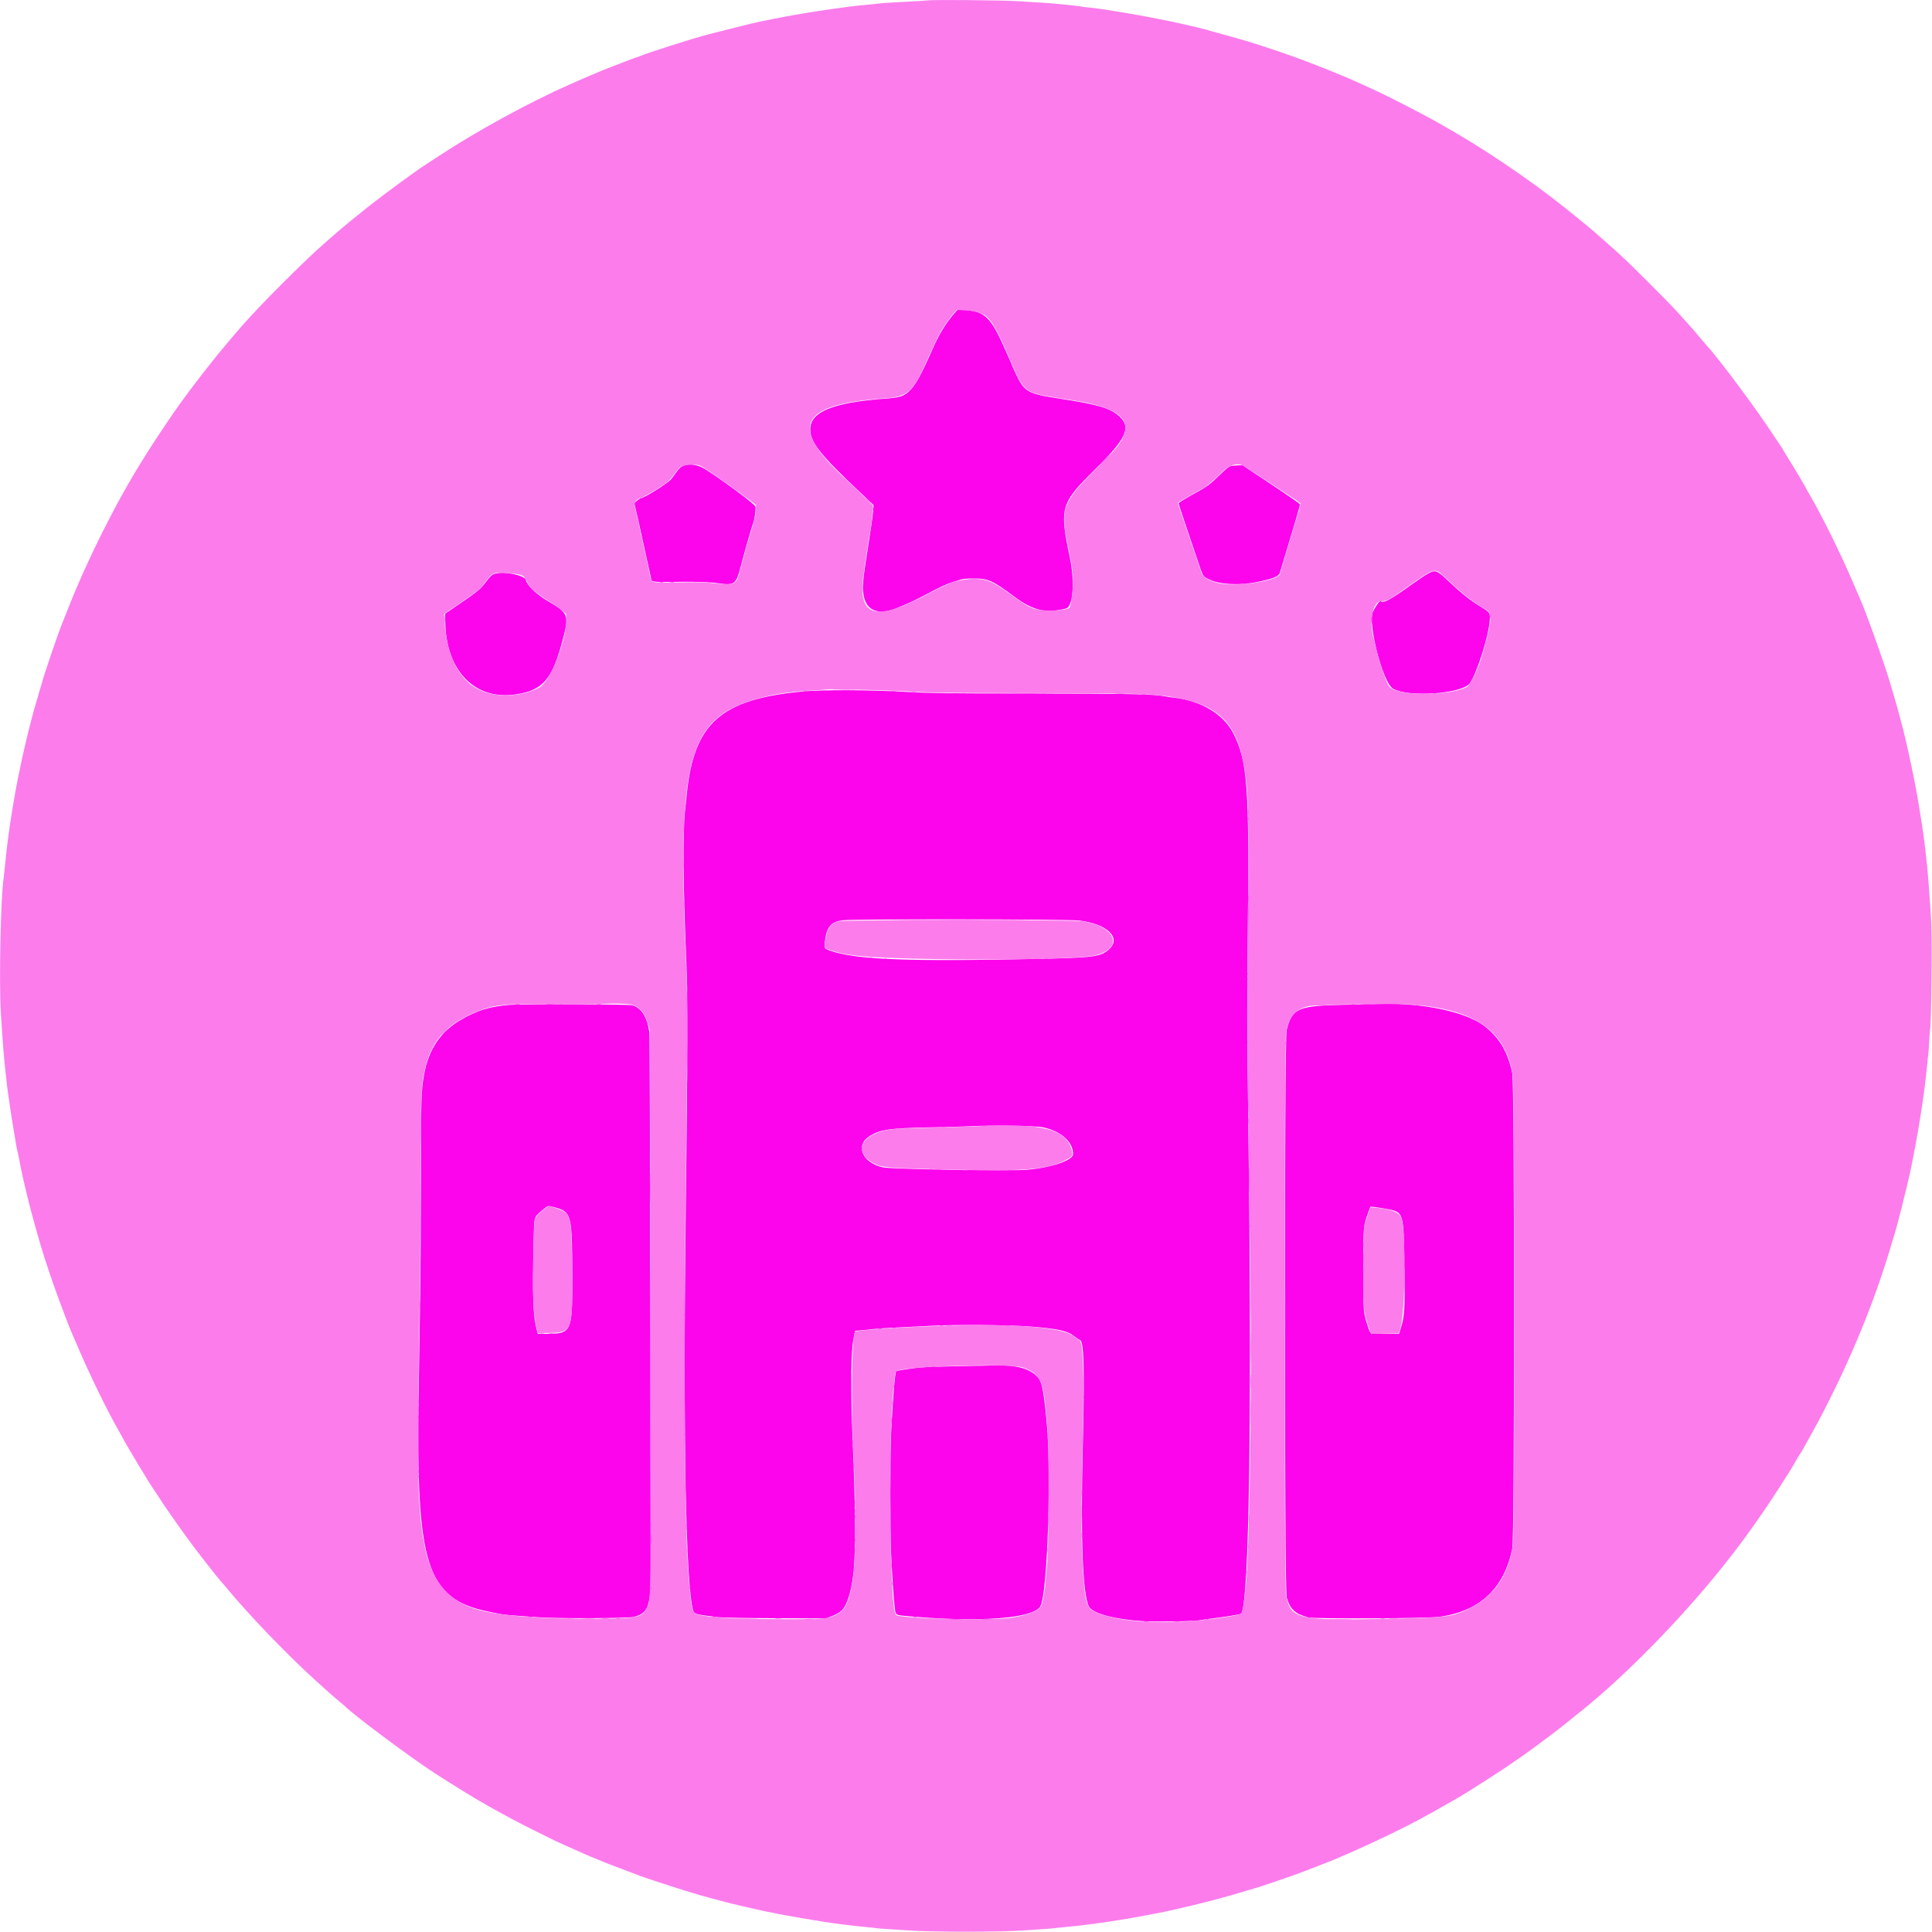 <svg id="svg" version="1.1" xmlns="http://www.w3.org/2000/svg" xmlns:xlink="http://www.w3.org/1999/xlink" width="400" height="400" viewBox="0, 0, 400,400"><g id="svgg"><path id="path0" d="M197.233 65.292 C 195.706 67.091,194.327 69.415,193.005 72.417 C 190.606 77.865,189.482 79.869,188.161 81.057 C 186.999 82.102,186.229 82.319,182.750 82.586 C 172.398 83.381,167.783 85.304,167.761 88.833 C 167.745 91.552,169.806 94.160,178.227 102.077 L 180.871 104.563 180.754 105.906 C 180.642 107.201,180.351 109.251,179.652 113.667 C 178.833 118.842,178.668 120.185,178.669 121.667 C 178.673 126.301,181.509 127.797,186.250 125.667 C 186.433 125.584,187.146 125.284,187.833 124.998 C 188.521 124.713,190.021 123.984,191.167 123.379 C 195.584 121.046,196.086 120.829,199.083 119.946 C 199.450 119.838,200.575 119.752,201.583 119.755 C 204.572 119.764,205.518 120.185,209.888 123.449 C 213.870 126.424,216.571 127.058,220.696 125.986 C 222.179 125.601,222.564 120.414,221.487 115.322 C 219.325 105.092,219.585 104.201,226.809 97.091 C 233.184 90.817,234.242 88.519,231.805 86.239 C 230.006 84.556,227.339 83.752,219.667 82.579 C 212.685 81.511,212.087 81.172,210.258 77.257 C 209.841 76.366,209.500 75.601,209.500 75.559 C 209.500 75.516,209.357 75.167,209.182 74.783 C 209.006 74.398,208.566 73.408,208.202 72.583 C 204.929 65.159,203.755 64.167,198.243 64.167 C 198.212 64.167,197.758 64.673,197.233 65.292 M141.824 96.314 C 140.986 96.589,140.690 96.842,139.898 97.955 C 139.457 98.576,138.980 99.200,138.839 99.343 C 137.898 100.296,133.105 103.250,132.702 103.127 C 132.624 103.103,132.282 103.327,131.942 103.624 L 131.324 104.165 131.669 105.624 C 131.859 106.427,132.123 107.590,132.257 108.208 C 132.842 110.917,133.038 111.811,133.249 112.750 C 133.373 113.300,133.638 114.500,133.838 115.417 C 134.037 116.333,134.343 117.694,134.517 118.439 C 134.691 119.185,134.833 119.910,134.833 120.050 C 134.833 120.442,135.941 120.560,138.917 120.485 C 142.656 120.390,146.707 120.473,148.083 120.673 C 152.256 121.280,152.343 121.216,153.527 116.667 C 154.172 114.187,155.748 108.728,156.004 108.083 C 156.260 107.441,156.506 105.365,156.385 104.866 C 156.258 104.339,149.511 99.332,145.815 97.022 C 144.648 96.292,142.857 95.974,141.824 96.314 M254.695 96.545 C 254.352 96.655,253.489 97.372,252.445 98.415 C 250.788 100.068,249.857 100.776,248.000 101.790 C 245.793 102.996,244.000 104.081,244.000 104.210 C 244.000 104.288,244.678 106.353,245.507 108.800 C 246.335 111.248,247.431 114.487,247.941 116.000 C 249.070 119.348,249.006 119.225,249.906 119.753 C 251.988 120.973,256.212 121.287,260.167 120.516 C 263.447 119.877,264.749 119.359,264.984 118.600 C 265.257 117.715,266.282 114.310,266.668 113.000 C 267.160 111.333,267.338 110.738,268.334 107.438 C 268.801 105.891,269.161 104.525,269.133 104.401 C 269.106 104.278,266.422 102.412,263.170 100.255 L 257.257 96.333 256.254 96.350 C 255.702 96.360,255.000 96.447,254.695 96.545 M295.550 118.817 C 295.073 119.080,293.649 120.035,292.386 120.939 C 287.893 124.155,286.453 124.945,285.908 124.493 C 285.680 124.304,285.022 125.159,284.274 126.617 C 283.093 128.917,286.302 141.362,288.387 142.570 C 291.637 144.454,302.871 143.642,304.348 141.417 C 305.866 139.130,308.227 131.642,308.446 128.421 C 308.551 126.867,308.484 126.770,306.500 125.584 C 304.612 124.456,302.444 122.737,300.091 120.501 C 297.455 117.997,297.206 117.904,295.550 118.817 M102.413 118.808 C 101.853 118.989,101.429 119.372,100.718 120.341 C 99.481 122.026,99.030 122.390,93.542 126.116 L 92.167 127.050 92.181 128.567 C 92.277 138.894,98.332 145.112,106.960 143.742 C 112.459 142.869,114.370 140.594,116.542 132.333 C 117.839 127.402,117.645 126.896,113.549 124.523 C 111.177 123.149,109.095 121.183,108.882 120.116 C 108.676 119.090,104.292 118.204,102.413 118.808 M166.167 143.167 C 149.163 144.789,143.657 149.703,142.169 164.583 C 142.069 165.592,141.910 167.129,141.817 168.000 C 141.343 172.419,141.448 184.084,142.094 199.083 C 142.395 206.061,142.363 219.602,141.972 251.083 C 141.399 297.324,141.985 328.529,143.520 333.449 C 143.717 334.080,144.109 334.235,146.167 334.496 C 146.946 334.595,148.108 334.746,148.750 334.831 C 149.392 334.916,154.642 335.008,160.417 335.034 L 170.917 335.083 172.000 334.685 C 174.034 333.937,174.705 333.315,175.403 331.534 C 177.155 327.065,177.423 319.853,176.587 299.667 C 176.042 286.489,176.123 279.549,176.858 276.362 L 177.052 275.524 178.318 275.423 C 179.014 275.368,180.146 275.252,180.833 275.165 C 181.521 275.079,183.846 274.929,186.000 274.833 C 188.154 274.737,191.165 274.585,192.692 274.496 C 197.694 274.203,208.891 274.292,213.500 274.662 C 219.170 275.116,221.090 275.551,222.467 276.694 C 222.898 277.052,223.403 277.383,223.590 277.431 C 224.416 277.643,224.575 283.474,224.186 299.275 C 223.713 318.486,224.142 330.030,225.425 332.587 C 226.175 334.080,230.905 335.328,237.119 335.671 C 240.010 335.830,247.856 335.648,248.693 335.402 C 248.844 335.357,249.894 335.211,251.026 335.078 C 253.233 334.817,256.820 334.235,256.936 334.120 C 258.639 332.417,259.238 292.297,258.448 232.917 C 258.185 213.132,258.172 208.035,258.343 192.833 C 258.678 163.065,258.282 157.601,255.369 151.863 C 253.332 147.849,248.619 145.033,242.917 144.422 C 242.367 144.363,241.579 144.245,241.167 144.160 C 239.018 143.717,233.620 143.605,213.750 143.588 C 196.258 143.573,192.492 143.527,188.083 143.273 C 180.294 142.824,170.263 142.776,166.167 143.167 M223.493 190.589 C 229.151 191.290,232.142 194.083,229.736 196.419 C 228.036 198.070,226.690 198.267,215.417 198.516 C 187.878 199.124,177.046 198.697,171.776 196.795 C 170.592 196.368,170.583 196.347,170.829 194.612 C 171.226 191.818,172.115 190.830,174.500 190.532 C 176.840 190.240,221.091 190.292,223.493 190.589 M106.000 208.026 C 103.258 208.170,100.497 208.737,98.667 209.532 C 97.076 210.222,96.711 210.403,95.500 211.098 C 91.204 213.565,88.703 217.286,87.781 222.583 C 87.205 225.891,87.167 227.138,87.153 243.019 C 87.146 251.763,87.076 262.967,86.998 267.917 C 86.920 272.867,86.773 282.167,86.671 288.583 C 86.110 324.110,88.284 330.949,101.000 333.640 C 103.909 334.256,104.404 334.329,106.833 334.501 C 108.162 334.595,110.263 334.747,111.500 334.838 C 115.393 335.125,130.063 335.069,131.234 334.762 C 134.245 333.975,134.754 332.532,134.705 324.917 C 134.688 322.350,134.652 296.475,134.625 267.417 C 134.597 238.358,134.513 214.171,134.438 213.667 C 133.967 210.505,132.799 208.668,130.921 208.136 C 130.172 207.924,109.674 207.833,106.000 208.026 M278.500 208.023 C 268.696 208.233,267.557 208.724,266.385 213.250 C 265.905 215.105,265.916 329.214,266.396 330.750 C 266.860 332.233,267.243 332.897,268.019 333.561 C 268.688 334.133,269.182 334.361,270.833 334.858 C 271.981 335.203,295.492 335.096,298.083 334.734 C 306.410 333.570,311.434 328.839,313.112 320.583 C 313.589 318.238,313.586 224.577,313.109 222.250 C 312.208 217.851,310.492 214.920,307.390 212.480 C 303.597 209.496,294.479 207.566,285.583 207.864 C 285.217 207.876,282.029 207.948,278.500 208.023 M215.833 233.377 C 219.647 234.154,222.167 236.376,222.167 238.961 C 222.167 240.235,217.558 241.787,212.583 242.189 C 208.891 242.487,184.532 242.077,182.792 241.687 C 178.382 240.700,176.955 237.005,180.241 235.080 C 182.342 233.848,184.540 233.549,192.500 233.409 C 196.029 233.347,199.854 233.238,201.000 233.168 C 204.605 232.947,214.397 233.085,215.833 233.377 M114.624 249.903 C 118.393 250.907,118.467 251.195,118.488 264.833 C 118.505 275.755,118.315 276.157,113.131 276.164 L 111.346 276.167 111.179 275.542 C 110.341 272.408,110.190 268.382,110.474 256.804 C 110.599 251.716,110.489 252.092,112.310 250.542 C 113.453 249.567,113.409 249.580,114.624 249.903 M287.000 250.277 C 290.659 250.955,290.618 250.824,290.771 262.417 C 290.886 271.213,290.802 272.563,289.977 275.118 L 289.638 276.167 286.741 276.167 C 283.457 276.167,283.768 276.306,283.192 274.571 C 282.250 271.737,282.249 271.723,282.260 262.750 C 282.270 253.682,282.249 253.923,283.283 251.033 L 283.718 249.816 284.651 249.915 C 285.164 249.970,286.221 250.133,287.000 250.277 M198.333 282.849 C 194.713 282.918,191.075 283.053,190.250 283.148 C 188.224 283.382,185.661 283.784,185.561 283.883 C 185.296 284.149,184.911 288.723,184.506 296.417 C 184.281 300.691,184.279 317.380,184.503 321.833 C 184.790 327.538,185.010 330.834,185.218 332.574 C 185.452 334.530,185.188 334.365,188.583 334.664 C 202.860 335.920,213.770 335.092,215.367 332.632 C 216.872 330.314,217.729 304.710,216.662 293.954 C 215.958 286.856,215.686 285.780,214.302 284.595 C 212.757 283.272,210.173 282.635,206.596 282.695 C 205.672 282.710,201.954 282.779,198.333 282.849 " stroke="none" fill="#fc04ec" fill-rule="evenodd"></path><path id="path1" d="M192.000 0.093 C 191.862 0.123,190.137 0.230,188.167 0.329 C 184.206 0.530,182.297 0.657,181.667 0.763 C 181.438 0.801,180.387 0.908,179.333 1.001 C 178.279 1.093,176.854 1.244,176.167 1.336 C 175.479 1.428,173.754 1.659,172.333 1.849 C 169.027 2.292,163.512 3.223,160.167 3.903 C 159.479 4.043,158.354 4.271,157.667 4.410 C 156.979 4.549,155.967 4.773,155.417 4.908 C 153.257 5.437,148.869 6.539,148.000 6.770 C 147.496 6.905,146.801 7.087,146.457 7.175 C 143.567 7.915,133.932 10.981,132.558 11.598 C 132.269 11.727,131.976 11.833,131.906 11.833 C 131.836 11.833,131.209 12.054,130.514 12.324 C 129.819 12.595,128.350 13.160,127.250 13.582 C 126.150 14.003,125.063 14.427,124.833 14.525 C 124.604 14.622,124.192 14.798,123.917 14.915 C 123.642 15.032,122.929 15.330,122.333 15.578 C 121.737 15.826,121.025 16.129,120.750 16.250 C 120.475 16.372,119.200 16.935,117.917 17.502 C 109.611 21.168,98.771 27.094,90.861 32.293 C 89.502 33.186,88.269 33.992,88.120 34.083 C 86.634 35.002,79.742 40.045,76.577 42.531 C 75.117 43.677,70.860 47.138,70.571 47.413 C 70.472 47.507,69.953 47.958,69.417 48.417 C 68.881 48.875,68.276 49.400,68.072 49.583 C 67.868 49.767,67.503 50.087,67.262 50.295 C 65.503 51.811,62.505 54.659,59.149 58.000 C 55.043 62.088,52.935 64.298,49.770 67.833 C 49.233 68.434,45.689 72.636,45.000 73.490 C 41.245 78.143,37.364 83.307,35.412 86.250 C 34.865 87.075,34.377 87.787,34.330 87.833 C 34.234 87.925,30.869 93.047,30.552 93.583 C 30.444 93.767,30.001 94.479,29.569 95.167 C 24.115 103.833,18.055 115.914,14.061 126.083 C 13.377 127.825,12.737 129.438,12.639 129.667 C 12.380 130.270,10.378 136.016,9.881 137.583 C 9.648 138.317,9.398 139.067,9.324 139.250 C 9.251 139.433,8.734 141.158,8.176 143.083 C 7.618 145.008,7.093 146.808,7.010 147.083 C 6.888 147.488,6.167 150.269,5.908 151.333 C 5.874 151.471,5.618 152.521,5.338 153.667 C 4.900 155.454,4.516 157.228,3.660 161.417 C 3.048 164.410,2.029 170.637,1.670 173.583 C 1.569 174.408,1.451 175.346,1.406 175.667 C 1.362 175.987,1.217 177.365,1.083 178.728 C 0.950 180.091,0.804 181.441,0.759 181.728 C 0.153 185.607,-0.220 203.170,0.170 209.496 C 0.593 216.373,0.763 218.512,1.192 222.333 C 1.289 223.204,1.404 224.254,1.446 224.667 C 1.576 225.948,2.479 231.963,2.921 234.500 C 3.153 235.829,3.382 237.179,3.429 237.500 C 3.477 237.821,3.556 238.196,3.605 238.333 C 3.654 238.471,3.802 239.146,3.935 239.833 C 4.068 240.521,4.279 241.608,4.404 242.250 C 4.662 243.570,6.081 249.525,6.411 250.667 C 6.530 251.079,6.745 251.867,6.889 252.417 C 7.431 254.484,9.078 260.115,9.327 260.750 C 9.399 260.933,9.649 261.683,9.883 262.417 C 11.069 266.135,13.805 273.545,14.990 276.250 C 15.070 276.433,15.715 277.933,16.424 279.583 C 18.744 284.986,22.331 292.309,24.522 296.116 C 25.060 297.051,25.500 297.854,25.500 297.900 C 25.500 297.999,29.369 304.519,30.039 305.549 C 30.290 305.935,30.548 306.362,30.614 306.500 C 30.680 306.637,30.795 306.825,30.870 306.917 C 30.945 307.008,31.562 307.946,32.241 309.000 C 32.919 310.054,33.709 311.254,33.995 311.667 C 38.088 317.568,39.342 319.295,42.243 323.023 C 44.460 325.872,45.494 327.163,45.763 327.415 C 45.861 327.508,46.311 328.032,46.763 328.581 C 51.454 334.286,59.696 342.856,65.501 348.068 C 66.921 349.343,68.383 350.656,68.750 350.986 C 69.117 351.315,69.829 351.921,70.333 352.332 C 70.837 352.743,71.287 353.119,71.333 353.168 C 72.919 354.861,84.707 363.669,89.956 367.083 C 93.531 369.409,98.805 372.646,101.083 373.913 C 105.499 376.369,106.951 377.141,110.500 378.919 C 114.331 380.839,115.267 381.290,117.190 382.147 C 121.014 383.851,122.876 384.667,122.941 384.667 C 122.984 384.667,123.333 384.807,123.717 384.980 C 124.542 385.349,126.527 386.122,129.750 387.330 C 131.033 387.811,132.233 388.268,132.417 388.345 C 132.921 388.559,140.075 390.913,141.500 391.334 C 142.188 391.537,143.050 391.798,143.417 391.914 C 144.622 392.295,145.230 392.468,146.917 392.915 C 147.833 393.157,148.958 393.463,149.417 393.595 C 151.326 394.142,158.364 395.751,160.667 396.167 C 161.079 396.241,162.054 396.424,162.833 396.572 C 164.249 396.843,167.922 397.468,170.750 397.922 C 172.772 398.246,177.168 398.785,179.417 398.986 C 180.425 399.075,181.400 399.181,181.583 399.221 C 181.767 399.260,182.854 399.344,184.000 399.407 C 185.146 399.470,186.871 399.583,187.833 399.657 C 192.729 400.034,207.211 400.036,212.167 399.659 C 213.129 399.586,214.779 399.474,215.833 399.411 C 216.887 399.348,217.900 399.267,218.083 399.231 C 218.267 399.196,219.617 399.055,221.083 398.918 C 222.550 398.781,223.900 398.640,224.083 398.604 C 224.267 398.568,224.904 398.486,225.500 398.422 C 226.835 398.278,231.392 397.600,233.417 397.245 C 238.046 396.432,240.473 395.963,243.167 395.357 C 248.680 394.119,253.615 392.828,257.917 391.499 C 258.558 391.301,259.308 391.080,259.583 391.008 C 260.788 390.693,266.312 388.815,269.250 387.723 C 270.782 387.153,275.824 385.196,276.250 385.005 C 276.433 384.923,277.971 384.257,279.667 383.524 C 283.950 381.675,290.344 378.598,293.917 376.668 C 295.652 375.731,296.734 375.135,297.250 374.834 C 297.525 374.673,298.125 374.331,298.583 374.075 C 299.042 373.818,299.792 373.392,300.250 373.129 C 300.708 372.865,301.421 372.457,301.833 372.221 C 304.132 370.907,311.247 366.322,314.167 364.272 C 314.762 363.853,315.387 363.415,315.555 363.297 C 317.944 361.623,322.570 358.141,324.651 356.450 C 325.530 355.735,326.364 355.060,326.504 354.950 C 337.399 346.377,351.257 331.885,360.483 319.417 C 360.958 318.775,361.437 318.133,361.548 317.990 C 361.768 317.707,362.116 317.219,363.055 315.875 C 363.391 315.394,363.945 314.606,364.286 314.125 C 366.505 310.992,370.692 304.501,371.839 302.417 C 372.141 301.867,372.479 301.304,372.590 301.167 C 372.700 301.029,373.000 300.542,373.256 300.083 C 376.585 294.122,376.742 293.829,378.713 289.915 C 384.191 279.040,388.757 267.526,391.832 256.833 C 392.030 256.146,392.260 255.396,392.343 255.167 C 392.693 254.203,395.011 244.960,395.518 242.500 C 397.195 234.377,398.438 226.497,398.990 220.500 C 399.087 219.446,399.199 218.417,399.239 218.213 C 399.280 218.010,399.363 216.810,399.426 215.547 C 399.489 214.283,399.563 213.210,399.590 213.162 C 399.842 212.723,400.043 195.938,399.854 191.167 C 399.787 189.474,399.229 181.635,399.078 180.250 C 399.027 179.792,398.909 178.667,398.816 177.750 C 398.722 176.833,398.614 175.858,398.577 175.583 C 398.540 175.308,398.432 174.446,398.337 173.667 C 398.242 172.887,398.090 171.800,397.999 171.250 C 397.908 170.700,397.682 169.275,397.497 168.083 C 397.120 165.658,396.766 163.653,396.411 161.917 C 396.280 161.275,395.977 159.775,395.738 158.583 C 395.377 156.779,394.408 152.507,394.076 151.250 C 394.027 151.067,393.694 149.792,393.335 148.417 C 392.976 147.042,392.484 145.279,392.242 144.500 C 392.001 143.721,391.691 142.671,391.555 142.167 C 390.654 138.828,386.267 126.484,385.009 123.750 C 384.925 123.567,384.260 122.029,383.532 120.333 C 381.026 114.497,377.071 106.496,374.772 102.611 C 374.348 101.893,374.000 101.278,374.000 101.244 C 374.000 101.125,371.673 97.186,370.510 95.338 C 369.863 94.309,369.333 93.434,369.333 93.393 C 369.333 93.353,369.190 93.117,369.016 92.868 C 368.841 92.620,368.160 91.592,367.502 90.583 C 363.755 84.839,355.959 74.341,353.393 71.583 C 353.222 71.400,352.680 70.762,352.188 70.167 C 350.732 68.403,348.928 66.369,346.500 63.751 C 345.904 63.109,343.617 60.783,341.417 58.583 C 336.896 54.062,335.492 52.733,332.167 49.831 C 331.387 49.151,330.712 48.551,330.667 48.499 C 330.461 48.262,326.358 44.882,324.167 43.143 C 319.742 39.633,316.107 36.984,311.083 33.609 C 306.422 30.477,302.646 28.164,297.268 25.145 C 294.201 23.423,287.243 19.847,284.917 18.796 C 284.183 18.465,282.908 17.883,282.083 17.503 C 281.258 17.123,280.321 16.699,280.000 16.561 C 279.679 16.423,279.267 16.244,279.083 16.163 C 278.900 16.081,278.262 15.817,277.667 15.575 C 277.071 15.333,276.358 15.036,276.083 14.915 C 275.635 14.718,273.806 13.997,270.667 12.778 C 267.864 11.691,261.938 9.663,258.667 8.672 C 257.167 8.218,255.311 7.694,250.667 6.411 C 250.162 6.272,249.487 6.085,249.167 5.997 C 248.052 5.689,243.022 4.541,241.583 4.266 C 241.308 4.213,240.558 4.064,239.917 3.935 C 235.256 2.995,227.817 1.763,225.750 1.588 C 225.108 1.534,224.171 1.416,223.667 1.326 C 223.162 1.236,221.925 1.090,220.917 1.001 C 219.908 0.911,218.821 0.807,218.500 0.768 C 217.755 0.679,215.938 0.557,210.750 0.248 C 207.104 0.031,192.824 -0.087,192.000 0.093 M202.228 64.591 C 204.326 65.155,205.201 66.088,206.928 69.604 C 207.609 70.990,208.167 72.170,208.167 72.224 C 208.167 72.279,208.349 72.720,208.571 73.204 C 208.793 73.688,209.213 74.646,209.504 75.333 C 211.904 81.011,212.355 81.353,218.750 82.343 C 224.462 83.227,225.139 83.354,227.233 83.938 C 232.410 85.383,234.076 87.578,232.416 90.764 C 231.578 92.371,231.039 92.990,226.919 97.083 C 220.236 103.723,219.592 105.326,220.926 112.000 C 221.695 115.851,221.824 116.543,222.020 117.914 C 222.352 120.239,222.001 124.887,221.423 125.823 C 221.224 126.145,219.336 126.406,217.250 126.399 C 214.187 126.389,213.179 125.972,209.250 123.084 C 205.622 120.417,204.245 119.833,201.584 119.833 C 200.140 119.833,197.132 120.420,196.590 120.808 C 196.495 120.876,195.977 121.108,195.440 121.323 C 194.903 121.538,193.778 122.087,192.940 122.544 C 181.754 128.642,177.858 127.974,178.640 120.093 C 178.821 118.261,179.814 111.727,180.326 108.992 C 180.421 108.484,180.547 107.284,180.606 106.326 L 180.712 104.583 178.898 102.818 C 177.900 101.847,176.065 100.109,174.821 98.955 C 163.272 88.249,165.504 83.713,182.917 82.499 C 187.897 82.152,189.049 81.174,191.744 75.000 C 192.254 73.832,193.463 71.214,194.052 70.000 C 194.253 69.587,194.473 69.225,194.542 69.194 C 194.610 69.164,194.667 69.046,194.667 68.933 C 194.667 68.628,196.292 66.217,197.250 65.100 L 198.083 64.128 199.667 64.228 C 200.537 64.283,201.690 64.447,202.228 64.591 M145.261 96.548 C 146.023 96.945,151.104 100.487,153.939 102.597 L 156.500 104.504 156.500 105.549 C 156.500 106.604,156.408 107.030,155.592 109.750 C 154.495 113.409,154.258 114.242,153.566 116.881 C 152.374 121.427,152.741 121.222,146.833 120.666 C 145.466 120.537,143.403 120.508,140.828 120.581 C 135.696 120.726,134.888 120.640,134.744 119.938 C 134.685 119.651,134.495 118.779,134.322 118.000 C 134.149 117.221,133.810 115.683,133.568 114.583 C 133.327 113.483,132.914 111.608,132.652 110.417 C 132.389 109.225,132.057 107.688,131.914 107.000 C 131.771 106.313,131.582 105.520,131.494 105.238 C 131.173 104.213,131.679 103.274,132.653 103.086 C 133.115 102.997,136.218 101.210,137.594 100.239 C 138.507 99.596,138.938 99.117,140.380 97.143 C 141.079 96.185,143.903 95.840,145.261 96.548 M257.241 96.330 C 257.608 96.469,268.822 103.809,269.227 104.174 C 269.349 104.284,269.020 105.641,268.500 107.167 C 268.422 107.396,268.195 108.146,267.996 108.833 C 267.797 109.521,267.447 110.683,267.218 111.417 C 266.989 112.150,266.540 113.650,266.220 114.750 C 265.900 115.850,265.526 117.125,265.389 117.583 C 265.251 118.042,265.099 118.586,265.050 118.793 C 264.691 120.304,255.666 121.625,252.083 120.690 C 250.109 120.175,248.978 119.439,248.695 118.486 C 248.602 118.173,247.614 115.254,246.499 112.000 C 243.813 104.160,243.806 104.138,243.865 104.081 C 243.975 103.976,248.890 101.167,248.964 101.167 C 249.231 101.167,251.478 99.303,252.468 98.261 C 254.264 96.371,255.758 95.766,257.241 96.330 M297.964 118.452 C 298.213 118.608,299.395 119.677,300.591 120.827 C 302.641 122.796,305.763 125.204,307.250 125.961 C 309.117 126.912,309.083 127.891,306.924 135.550 C 306.138 138.339,304.446 141.848,303.702 142.231 C 300.070 144.099,289.597 144.121,287.740 142.264 C 287.130 141.654,285.865 138.098,284.918 134.333 C 284.677 133.371,284.411 132.321,284.329 132.000 C 283.381 128.311,284.295 124.325,286.056 124.466 C 286.458 124.498,286.955 124.373,287.488 124.105 C 288.257 123.719,288.868 123.305,293.417 120.089 C 296.126 118.173,297.015 117.853,297.964 118.452 M105.333 118.668 C 108.269 118.968,108.442 119.043,109.016 120.259 C 109.735 121.779,110.693 122.607,114.667 125.145 C 115.263 125.526,116.087 126.131,116.500 126.490 L 117.250 127.142 117.234 128.613 C 117.185 133.002,113.823 141.267,111.640 142.363 C 107.095 144.644,101.378 144.494,97.833 142.000 C 94.510 139.662,92.399 134.877,92.061 128.917 L 91.957 127.083 94.187 125.583 C 95.413 124.758,96.454 124.046,96.500 124.000 C 96.546 123.954,97.071 123.581,97.667 123.170 C 99.170 122.135,99.598 121.733,100.421 120.583 C 101.909 118.508,102.295 118.357,105.333 118.668 M184.500 142.988 C 187.021 143.085,190.283 143.240,191.750 143.332 C 193.277 143.428,202.752 143.501,213.917 143.502 C 236.659 143.505,239.653 143.620,244.725 144.681 C 252.007 146.205,255.632 149.678,257.146 156.583 C 258.471 162.627,258.581 165.273,258.400 186.833 C 258.219 208.475,258.227 213.643,258.474 231.917 C 258.579 239.708,258.750 252.458,258.854 260.250 C 259.269 291.467,258.706 325.114,257.675 330.750 C 257.591 331.208,257.476 331.958,257.420 332.417 C 257.194 334.272,257.255 334.234,253.583 334.816 C 242.639 336.552,231.562 336.076,226.566 333.656 C 224.724 332.763,224.456 331.390,223.985 320.417 C 223.781 315.679,223.812 311.964,224.177 297.562 C 224.505 284.614,224.249 277.645,223.438 277.433 C 223.243 277.383,222.845 277.115,222.553 276.839 C 220.611 275.003,212.459 274.158,199.085 274.409 C 189.486 274.588,177.472 275.306,177.053 275.725 C 176.364 276.414,176.186 290.668,176.727 301.750 C 177.693 321.520,176.952 331.129,174.276 333.546 C 172.944 334.749,171.089 335.229,167.750 335.235 C 152.797 335.261,147.502 335.039,144.430 334.260 C 143.189 333.945,142.975 332.806,142.345 323.167 C 141.680 312.985,141.565 275.261,142.073 234.083 C 142.369 210.127,142.355 207.139,141.899 196.417 C 140.278 158.294,142.597 149.283,155.083 145.191 C 159.087 143.880,162.630 143.263,167.750 142.987 C 169.492 142.894,170.992 142.784,171.083 142.744 C 171.324 142.640,179.144 142.782,184.500 142.988 M173.692 190.744 C 172.005 191.152,171.375 192.034,170.903 194.643 C 170.579 196.432,170.489 196.281,172.213 196.814 C 174.198 197.428,174.482 197.487,177.083 197.828 C 185.329 198.910,222.057 198.912,226.630 197.830 C 232.706 196.393,231.187 191.872,224.250 190.745 C 222.155 190.405,175.098 190.404,173.692 190.744 M130.083 207.902 C 132.156 208.099,133.374 209.319,134.194 212.021 L 134.566 213.250 134.675 271.333 C 134.788 331.728,134.795 331.049,134.059 332.614 C 132.998 334.870,132.341 335.047,124.750 335.131 C 113.982 335.250,105.851 334.758,100.593 333.669 C 93.456 332.190,89.503 327.986,87.912 320.183 C 86.510 313.301,86.299 305.871,86.744 279.083 C 86.901 269.642,87.050 254.042,87.075 244.417 C 87.123 226.277,87.166 225.034,87.848 221.834 C 89.134 215.805,92.094 212.300,98.083 209.713 C 102.028 208.008,104.089 207.770,114.000 207.874 C 118.079 207.917,122.842 207.904,124.583 207.846 C 127.718 207.741,128.464 207.749,130.083 207.902 M292.500 207.995 C 305.579 209.045,311.852 213.519,313.244 222.791 C 313.613 225.248,313.629 317.549,313.261 319.917 C 312.184 326.842,308.782 331.255,302.573 333.783 C 300.123 334.779,298.125 334.950,286.179 335.182 C 268.657 335.523,267.271 335.185,266.248 330.326 C 265.860 328.478,265.874 215.706,266.263 213.643 C 266.855 210.505,268.232 208.928,270.917 208.313 C 272.497 207.951,288.934 207.709,292.500 207.995 M202.167 233.177 C 200.563 233.255,196.100 233.390,192.250 233.477 C 184.955 233.641,183.780 233.756,181.703 234.512 C 177.563 236.019,177.381 239.292,181.340 241.059 C 182.830 241.724,183.936 241.808,195.126 242.103 C 212.261 242.556,216.810 242.209,220.661 240.156 C 222.112 239.383,222.179 239.274,221.892 238.171 C 220.735 233.728,215.924 232.510,202.167 233.177 M112.458 250.542 C 111.097 251.651,110.862 251.970,110.678 252.952 C 110.417 254.346,110.263 269.033,110.490 270.833 C 110.863 273.787,111.013 274.749,111.204 275.387 L 111.393 276.024 113.738 275.970 C 118.498 275.862,118.610 275.546,118.436 262.802 C 118.277 251.168,118.306 251.277,115.121 250.151 C 113.431 249.553,113.723 249.510,112.458 250.542 M283.095 251.853 L 282.455 253.750 282.301 260.667 C 282.097 269.841,282.231 271.513,283.444 274.962 L 283.870 276.174 286.711 276.129 L 289.552 276.083 289.859 275.178 C 290.997 271.830,291.136 254.245,290.043 252.018 C 289.498 250.907,287.951 250.307,284.992 250.061 L 283.735 249.957 283.095 251.853 M211.750 283.117 C 215.054 284.188,216.010 285.848,216.488 291.347 C 216.588 292.485,216.762 294.354,216.876 295.500 C 217.165 298.404,217.164 319.688,216.874 322.917 C 216.759 324.200,216.587 326.201,216.493 327.363 C 216.318 329.508,215.972 331.546,215.643 332.372 C 215.212 333.457,212.868 334.410,209.333 334.938 C 204.980 335.589,186.278 335.120,185.447 334.338 C 184.210 333.176,183.823 298.798,184.925 288.000 C 185.312 284.200,185.348 284.004,185.677 283.828 C 187.551 282.825,209.041 282.239,211.750 283.117 " stroke="none" fill="#fc7cec" fill-rule="evenodd"></path><path id="path2" d="M199.375 64.282 C 199.535 64.323,199.798 64.323,199.958 64.282 C 200.119 64.240,199.987 64.205,199.667 64.205 C 199.346 64.205,199.215 64.240,199.375 64.282 M228.662 95.292 L 227.583 96.417 228.708 95.338 C 229.753 94.336,229.910 94.167,229.787 94.167 C 229.761 94.167,229.255 94.673,228.662 95.292 M180.705 105.333 C 180.705 105.654,180.740 105.785,180.782 105.625 C 180.823 105.465,180.823 105.202,180.782 105.042 C 180.740 104.881,180.705 105.013,180.705 105.333 M201.128 119.787 C 201.428 119.825,201.878 119.824,202.128 119.786 C 202.378 119.748,202.133 119.717,201.583 119.718 C 201.033 119.719,200.828 119.750,201.128 119.787 M142.628 120.454 C 142.928 120.491,143.378 120.490,143.628 120.452 C 143.878 120.414,143.633 120.384,143.083 120.385 C 142.533 120.386,142.328 120.417,142.628 120.454 M149.708 120.948 C 149.869 120.990,150.131 120.990,150.292 120.948 C 150.452 120.906,150.321 120.872,150.000 120.872 C 149.679 120.872,149.548 120.906,149.708 120.948 M257.375 120.948 C 257.535 120.990,257.798 120.990,257.958 120.948 C 258.119 120.906,257.987 120.872,257.667 120.872 C 257.346 120.872,257.215 120.906,257.375 120.948 M181.795 126.621 C 182.094 126.658,182.544 126.657,182.795 126.619 C 183.045 126.581,182.800 126.551,182.250 126.552 C 181.700 126.553,181.495 126.584,181.795 126.621 M92.056 128.167 C 92.056 128.854,92.085 129.135,92.121 128.792 C 92.157 128.448,92.157 127.885,92.121 127.542 C 92.085 127.198,92.056 127.479,92.056 128.167 M188.625 143.287 C 188.923 143.324,189.410 143.324,189.708 143.287 C 190.006 143.250,189.762 143.220,189.167 143.220 C 188.571 143.220,188.327 143.250,188.625 143.287 M206.461 143.621 C 206.761 143.658,207.211 143.657,207.461 143.619 C 207.712 143.581,207.467 143.551,206.917 143.552 C 206.367 143.553,206.162 143.584,206.461 143.621 M236.375 143.786 C 236.627 143.824,237.040 143.824,237.292 143.786 C 237.544 143.748,237.338 143.717,236.833 143.717 C 236.329 143.717,236.123 143.748,236.375 143.786 M258.383 168.167 C 258.383 168.671,258.415 168.877,258.453 168.625 C 258.491 168.373,258.491 167.960,258.453 167.708 C 258.415 167.456,258.383 167.662,258.383 168.167 M141.548 171.583 C 141.549 172.042,141.581 172.209,141.620 171.956 C 141.658 171.703,141.657 171.328,141.617 171.123 C 141.578 170.918,141.546 171.125,141.548 171.583 M141.555 187.417 C 141.555 188.058,141.586 188.300,141.622 187.955 C 141.658 187.609,141.657 187.084,141.620 186.788 C 141.583 186.492,141.554 186.775,141.555 187.417 M258.400 189.333 C 258.400 190.662,258.425 191.206,258.457 190.542 C 258.489 189.877,258.489 188.790,258.457 188.125 C 258.425 187.460,258.400 188.004,258.400 189.333 M216.294 198.451 C 216.501 198.491,216.801 198.490,216.960 198.448 C 217.120 198.406,216.950 198.374,216.583 198.375 C 216.217 198.377,216.086 198.411,216.294 198.451 M142.048 199.750 C 142.049 200.208,142.081 200.376,142.120 200.123 C 142.158 199.869,142.157 199.494,142.117 199.289 C 142.078 199.084,142.046 199.292,142.048 199.750 M258.209 202.750 C 258.211 203.117,258.245 203.247,258.285 203.040 C 258.324 202.832,258.323 202.532,258.281 202.373 C 258.239 202.214,258.207 202.383,258.209 202.750 M266.039 216.000 C 266.039 216.321,266.073 216.452,266.115 216.292 C 266.157 216.131,266.157 215.869,266.115 215.708 C 266.073 215.548,266.039 215.679,266.039 216.000 M258.400 228.833 C 258.400 230.162,258.425 230.706,258.457 230.042 C 258.489 229.377,258.489 228.290,258.457 227.625 C 258.425 226.960,258.400 227.504,258.400 228.833 M194.788 233.454 C 195.084 233.490,195.609 233.491,195.955 233.455 C 196.300 233.419,196.058 233.389,195.417 233.388 C 194.775 233.387,194.492 233.417,194.788 233.454 M142.067 237.250 C 142.067 238.625,142.093 239.165,142.124 238.451 C 142.155 237.736,142.155 236.611,142.124 235.951 C 142.092 235.290,142.066 235.875,142.067 237.250 M193.621 242.120 C 193.917 242.157,194.442 242.158,194.788 242.122 C 195.134 242.086,194.892 242.055,194.250 242.055 C 193.608 242.054,193.325 242.083,193.621 242.120 M134.582 280.750 C 134.582 297.250,134.601 304.025,134.625 295.805 C 134.649 287.585,134.649 274.085,134.625 265.805 C 134.601 257.525,134.582 264.250,134.582 280.750 M87.052 259.417 C 87.053 259.967,87.084 260.172,87.121 259.872 C 87.158 259.572,87.157 259.122,87.119 258.872 C 87.081 258.622,87.051 258.867,87.052 259.417 M282.230 260.500 C 282.230 261.554,282.257 261.985,282.290 261.458 C 282.323 260.931,282.323 260.069,282.290 259.542 C 282.257 259.015,282.230 259.446,282.230 260.500 M86.895 270.333 C 86.895 271.296,86.923 271.690,86.956 271.208 C 86.990 270.727,86.990 269.940,86.956 269.458 C 86.923 268.977,86.895 269.371,86.895 270.333 M141.714 271.083 C 141.716 271.542,141.748 271.709,141.786 271.456 C 141.825 271.203,141.824 270.828,141.784 270.623 C 141.744 270.418,141.713 270.625,141.714 271.083 M258.907 279.000 C 258.907 281.704,258.930 282.810,258.958 281.458 C 258.986 280.106,258.986 277.894,258.958 276.542 C 258.930 275.190,258.907 276.296,258.907 279.000 M195.955 274.454 C 196.250 274.490,196.775 274.491,197.121 274.455 C 197.467 274.419,197.225 274.389,196.583 274.388 C 195.942 274.387,195.659 274.417,195.955 274.454 M208.208 274.453 C 208.460 274.491,208.873 274.491,209.125 274.453 C 209.377 274.415,209.171 274.383,208.667 274.383 C 208.162 274.383,207.956 274.415,208.208 274.453 M184.794 274.951 C 185.001 274.991,185.301 274.990,185.460 274.948 C 185.620 274.906,185.450 274.874,185.083 274.875 C 184.717 274.877,184.586 274.911,184.794 274.951 M224.403 285.583 C 224.403 287.325,224.428 288.015,224.458 287.116 C 224.488 286.218,224.488 284.793,224.457 283.950 C 224.427 283.107,224.403 283.842,224.403 285.583 M258.906 292.583 C 258.906 294.967,258.929 295.918,258.958 294.698 C 258.986 293.479,258.986 291.529,258.958 290.365 C 258.929 289.202,258.906 290.200,258.906 292.583 M184.712 290.500 C 184.712 290.912,184.745 291.081,184.784 290.875 C 184.824 290.669,184.824 290.331,184.784 290.125 C 184.745 289.919,184.712 290.087,184.712 290.500 M86.552 291.917 C 86.553 292.467,86.584 292.672,86.621 292.372 C 86.658 292.072,86.657 291.622,86.619 291.372 C 86.581 291.122,86.551 291.367,86.552 291.917 M141.709 297.083 C 141.711 297.450,141.745 297.580,141.785 297.373 C 141.824 297.166,141.823 296.866,141.781 296.706 C 141.739 296.547,141.707 296.717,141.709 297.083 M216.879 297.333 C 216.879 297.746,216.911 297.915,216.951 297.708 C 216.991 297.502,216.991 297.165,216.951 296.958 C 216.911 296.752,216.879 296.921,216.879 297.333 M176.548 298.583 C 176.549 299.042,176.581 299.209,176.620 298.956 C 176.658 298.703,176.657 298.328,176.617 298.123 C 176.578 297.918,176.546 298.125,176.548 298.583 M86.539 304.667 C 86.539 304.987,86.573 305.119,86.615 304.958 C 86.657 304.798,86.657 304.535,86.615 304.375 C 86.573 304.215,86.539 304.346,86.539 304.667 M223.904 313.583 C 223.904 315.508,223.928 316.273,223.958 315.283 C 223.987 314.292,223.987 312.717,223.958 311.783 C 223.928 310.848,223.904 311.658,223.904 313.583 M177.039 312.833 C 177.039 313.154,177.073 313.285,177.115 313.125 C 177.157 312.965,177.157 312.702,177.115 312.542 C 177.073 312.381,177.039 312.512,177.039 312.833 M142.053 316.000 C 142.053 316.596,142.084 316.840,142.121 316.542 C 142.158 316.244,142.158 315.756,142.121 315.458 C 142.084 315.160,142.053 315.404,142.053 316.000 M258.379 320.167 C 258.379 320.579,258.411 320.748,258.451 320.542 C 258.491 320.335,258.491 319.998,258.451 319.792 C 258.411 319.585,258.379 319.754,258.379 320.167 M216.881 320.917 C 216.882 321.375,216.915 321.543,216.953 321.289 C 216.991 321.036,216.990 320.661,216.951 320.456 C 216.911 320.251,216.880 320.458,216.881 320.917 M184.709 327.917 C 184.711 328.283,184.745 328.414,184.785 328.206 C 184.824 327.999,184.823 327.699,184.781 327.540 C 184.739 327.380,184.707 327.550,184.709 327.917 M120.715 335.124 C 121.338 335.156,122.313 335.156,122.882 335.123 C 123.451 335.091,122.942 335.064,121.750 335.065 C 120.558 335.065,120.093 335.092,120.715 335.124 M285.877 335.120 C 286.131 335.158,286.506 335.157,286.711 335.117 C 286.916 335.078,286.708 335.046,286.250 335.048 C 285.792 335.049,285.624 335.081,285.877 335.120 M236.792 335.787 C 237.090 335.824,237.577 335.824,237.875 335.787 C 238.173 335.750,237.929 335.720,237.333 335.720 C 236.737 335.720,236.494 335.750,236.792 335.787 M243.042 335.788 C 243.385 335.824,243.948 335.824,244.292 335.788 C 244.635 335.752,244.354 335.723,243.667 335.723 C 242.979 335.723,242.698 335.752,243.042 335.788 " stroke="none" fill="#fc49ec" fill-rule="evenodd"></path><path id="path3" d="M181.625 82.618 C 181.831 82.657,182.169 82.657,182.375 82.618 C 182.581 82.578,182.412 82.545,182.000 82.545 C 181.588 82.545,181.419 82.578,181.625 82.618 M179.333 103.219 C 179.333 103.248,179.577 103.491,179.875 103.760 L 180.417 104.250 179.927 103.708 C 179.471 103.203,179.333 103.090,179.333 103.219 M103.292 118.618 C 103.498 118.657,103.835 118.657,104.042 118.618 C 104.248 118.578,104.079 118.545,103.667 118.545 C 103.254 118.545,103.085 118.578,103.292 118.618 M178.557 121.750 C 178.558 122.483,178.587 122.763,178.622 122.371 C 178.657 121.979,178.657 121.379,178.621 121.037 C 178.585 120.696,178.557 121.017,178.557 121.750 M172.958 142.791 C 173.990 142.820,175.677 142.820,176.708 142.791 C 177.740 142.762,176.896 142.738,174.833 142.738 C 172.771 142.738,171.927 142.762,172.958 142.791 M200.384 143.625 C 201.467 143.654,203.192 143.654,204.218 143.624 C 205.244 143.595,204.358 143.571,202.250 143.571 C 200.142 143.572,199.302 143.595,200.384 143.625 M296.708 143.615 C 296.869 143.657,297.131 143.657,297.292 143.615 C 297.452 143.573,297.321 143.539,297.000 143.539 C 296.679 143.539,296.548 143.573,296.708 143.615 M141.395 178.833 C 141.395 179.796,141.423 180.190,141.456 179.708 C 141.490 179.227,141.490 178.440,141.456 177.958 C 141.423 177.477,141.395 177.871,141.395 178.833 M222.042 198.286 C 222.294 198.324,222.706 198.324,222.958 198.286 C 223.210 198.248,223.004 198.217,222.500 198.217 C 221.996 198.217,221.790 198.248,222.042 198.286 M183.042 198.448 C 183.202 198.490,183.465 198.490,183.625 198.448 C 183.785 198.406,183.654 198.372,183.333 198.372 C 183.012 198.372,182.881 198.406,183.042 198.448 M214.208 198.455 C 214.552 198.491,215.115 198.491,215.458 198.455 C 215.802 198.419,215.521 198.389,214.833 198.389 C 214.146 198.389,213.865 198.419,214.208 198.455 M258.214 204.083 C 258.216 204.542,258.248 204.709,258.286 204.456 C 258.325 204.203,258.324 203.828,258.284 203.623 C 258.244 203.418,258.213 203.625,258.214 204.083 M142.223 204.667 C 142.223 205.354,142.252 205.635,142.288 205.292 C 142.324 204.948,142.324 204.385,142.288 204.042 C 142.252 203.698,142.223 203.979,142.223 204.667 M115.792 207.951 C 115.998 207.991,116.335 207.991,116.542 207.951 C 116.748 207.911,116.579 207.879,116.167 207.879 C 115.754 207.879,115.585 207.911,115.792 207.951 M279.792 207.951 C 279.998 207.991,280.335 207.991,280.542 207.951 C 280.748 207.911,280.579 207.879,280.167 207.879 C 279.754 207.879,279.585 207.911,279.792 207.951 M272.958 208.123 C 273.440 208.157,274.227 208.157,274.708 208.123 C 275.190 208.089,274.796 208.062,273.833 208.062 C 272.871 208.062,272.477 208.089,272.958 208.123 M292.958 208.118 C 293.165 208.157,293.502 208.157,293.708 208.118 C 293.915 208.078,293.746 208.045,293.333 208.045 C 292.921 208.045,292.752 208.078,292.958 208.118 M92.000 213.583 C 91.595 213.996,91.301 214.333,91.347 214.333 C 91.393 214.333,91.762 213.996,92.167 213.583 C 92.572 213.171,92.865 212.833,92.819 212.833 C 92.774 212.833,92.405 213.171,92.000 213.583 M258.205 215.833 C 258.205 216.154,258.240 216.285,258.282 216.125 C 258.323 215.965,258.323 215.702,258.282 215.542 C 258.240 215.381,258.205 215.512,258.205 215.833 M142.236 222.000 C 142.236 223.787,142.261 224.519,142.291 223.625 C 142.321 222.731,142.321 221.269,142.291 220.375 C 142.261 219.481,142.236 220.213,142.236 222.000 M87.074 233.833 C 87.074 236.813,87.097 238.031,87.125 236.542 C 87.152 235.052,87.152 232.615,87.125 231.125 C 87.097 229.635,87.074 230.854,87.074 233.833 M199.292 242.287 C 199.590 242.324,200.077 242.324,200.375 242.287 C 200.673 242.250,200.429 242.220,199.833 242.220 C 199.237 242.220,198.994 242.250,199.292 242.287 M210.542 242.282 C 210.702 242.323,210.965 242.323,211.125 242.282 C 211.285 242.240,211.154 242.205,210.833 242.205 C 210.512 242.205,210.381 242.240,210.542 242.282 M87.073 254.167 C 87.073 256.596,87.096 257.590,87.125 256.375 C 87.153 255.160,87.153 253.173,87.125 251.958 C 87.096 250.744,87.073 251.737,87.073 254.167 M258.705 253.833 C 258.705 254.154,258.740 254.285,258.782 254.125 C 258.823 253.965,258.823 253.702,258.782 253.542 C 258.740 253.381,258.705 253.512,258.705 253.833 M282.205 262.833 C 282.205 263.154,282.240 263.285,282.282 263.125 C 282.323 262.965,282.323 262.702,282.282 262.542 C 282.240 262.381,282.205 262.512,282.205 262.833 M258.906 269.917 C 258.906 272.300,258.929 273.252,258.958 272.032 C 258.986 270.812,258.986 268.862,258.958 267.698 C 258.929 266.535,258.906 267.533,258.906 269.917 M141.712 269.667 C 141.712 270.079,141.745 270.248,141.784 270.042 C 141.824 269.835,141.824 269.498,141.784 269.292 C 141.745 269.085,141.712 269.254,141.712 269.667 M111.708 276.119 C 111.960 276.158,112.373 276.158,112.625 276.119 C 112.877 276.081,112.671 276.050,112.167 276.050 C 111.662 276.050,111.456 276.081,111.708 276.119 M202.792 282.784 C 202.998 282.824,203.335 282.824,203.542 282.784 C 203.748 282.745,203.579 282.712,203.167 282.712 C 202.754 282.712,202.585 282.745,202.792 282.784 M86.548 290.250 C 86.549 290.708,86.581 290.876,86.620 290.623 C 86.658 290.369,86.657 289.994,86.617 289.789 C 86.578 289.584,86.546 289.792,86.548 290.250 M258.903 299.833 C 258.903 301.529,258.927 302.223,258.958 301.375 C 258.988 300.527,258.988 299.140,258.958 298.292 C 258.927 297.444,258.903 298.137,258.903 299.833 M141.705 298.167 C 141.705 298.487,141.740 298.619,141.782 298.458 C 141.823 298.298,141.823 298.035,141.782 297.875 C 141.740 297.715,141.705 297.846,141.705 298.167 M184.243 309.000 C 184.243 312.804,184.265 314.360,184.291 312.458 C 184.318 310.556,184.318 307.444,184.291 305.542 C 184.265 303.640,184.243 305.196,184.243 309.000 M86.539 305.667 C 86.539 305.987,86.573 306.119,86.615 305.958 C 86.657 305.798,86.657 305.535,86.615 305.375 C 86.573 305.215,86.539 305.346,86.539 305.667 M223.888 309.083 C 223.889 309.725,223.919 309.967,223.955 309.621 C 223.991 309.275,223.990 308.750,223.954 308.455 C 223.917 308.159,223.887 308.442,223.888 309.083 M177.056 311.167 C 177.056 311.854,177.085 312.135,177.121 311.792 C 177.157 311.448,177.157 310.885,177.121 310.542 C 177.085 310.198,177.056 310.479,177.056 311.167 M134.718 315.750 C 134.719 316.300,134.750 316.505,134.787 316.205 C 134.825 315.906,134.824 315.456,134.786 315.205 C 134.748 314.955,134.717 315.200,134.718 315.750 M223.883 317.833 C 223.883 318.337,223.915 318.544,223.953 318.292 C 223.991 318.040,223.991 317.627,223.953 317.375 C 223.915 317.123,223.883 317.329,223.883 317.833 M142.217 321.000 C 142.217 321.504,142.248 321.710,142.286 321.458 C 142.324 321.206,142.324 320.794,142.286 320.542 C 142.248 320.290,142.217 320.496,142.217 321.000 M177.048 320.917 C 177.049 321.375,177.081 321.543,177.120 321.289 C 177.158 321.036,177.157 320.661,177.117 320.456 C 177.078 320.251,177.046 320.458,177.048 320.917 M142.705 328.667 C 142.705 328.987,142.740 329.119,142.782 328.958 C 142.823 328.798,142.823 328.535,142.782 328.375 C 142.740 328.215,142.705 328.346,142.705 328.667 M116.875 335.123 C 117.402 335.156,118.265 335.156,118.792 335.123 C 119.319 335.090,118.888 335.063,117.833 335.063 C 116.779 335.063,116.348 335.090,116.875 335.123 M152.875 335.124 C 153.860 335.154,155.473 335.154,156.458 335.124 C 157.444 335.095,156.637 335.071,154.667 335.071 C 152.696 335.071,151.890 335.095,152.875 335.124 M160.463 335.122 C 160.855 335.157,161.455 335.157,161.796 335.121 C 162.137 335.085,161.817 335.057,161.083 335.057 C 160.350 335.058,160.071 335.087,160.463 335.122 M287.797 335.123 C 288.282 335.157,289.032 335.156,289.464 335.122 C 289.896 335.088,289.500 335.060,288.583 335.061 C 287.667 335.061,287.313 335.089,287.797 335.123 M246.794 335.618 C 247.001 335.658,247.301 335.656,247.460 335.615 C 247.620 335.573,247.450 335.540,247.083 335.542 C 246.717 335.544,246.586 335.578,246.794 335.618 " stroke="none" fill="#fc5fec" fill-rule="evenodd"></path><path id="path4" d="M136.627 120.618 C 136.834 120.658,137.134 120.656,137.294 120.615 C 137.453 120.573,137.283 120.540,136.917 120.542 C 136.550 120.544,136.420 120.578,136.627 120.618 M138.792 120.618 C 138.998 120.657,139.335 120.657,139.542 120.618 C 139.748 120.578,139.579 120.545,139.167 120.545 C 138.754 120.545,138.585 120.578,138.792 120.618 M146.627 120.618 C 146.834 120.658,147.134 120.656,147.294 120.615 C 147.453 120.573,147.283 120.540,146.917 120.542 C 146.550 120.544,146.420 120.578,146.627 120.618 M308.539 127.667 C 308.539 127.987,308.573 128.119,308.615 127.958 C 308.657 127.798,308.657 127.535,308.615 127.375 C 308.573 127.215,308.539 127.346,308.539 127.667 M283.883 128.333 C 283.883 128.837,283.915 129.044,283.953 128.792 C 283.991 128.540,283.991 128.127,283.953 127.875 C 283.915 127.623,283.883 127.829,283.883 128.333 M166.460 143.118 C 166.668 143.158,166.968 143.156,167.127 143.115 C 167.286 143.073,167.117 143.040,166.750 143.042 C 166.383 143.044,166.253 143.078,166.460 143.118 M184.461 143.121 C 184.761 143.158,185.211 143.157,185.461 143.119 C 185.712 143.081,185.467 143.051,184.917 143.052 C 184.367 143.053,184.162 143.084,184.461 143.121 M195.542 143.623 C 195.977 143.657,196.690 143.657,197.125 143.623 C 197.560 143.588,197.204 143.560,196.333 143.560 C 195.463 143.560,195.106 143.588,195.542 143.623 M210.531 143.625 C 212.061 143.652,214.611 143.652,216.198 143.625 C 217.785 143.597,216.533 143.575,213.417 143.575 C 210.300 143.575,209.001 143.597,210.531 143.625 M230.965 143.624 C 231.541 143.656,232.441 143.656,232.965 143.623 C 233.488 143.590,233.017 143.563,231.917 143.564 C 230.817 143.564,230.388 143.591,230.965 143.624 M141.872 166.833 C 141.872 167.154,141.906 167.285,141.948 167.125 C 141.990 166.965,141.990 166.702,141.948 166.542 C 141.906 166.381,141.872 166.512,141.872 166.833 M258.372 169.500 C 258.372 169.821,258.406 169.952,258.448 169.792 C 258.490 169.631,258.490 169.369,258.448 169.208 C 258.406 169.048,258.372 169.179,258.372 169.500 M258.387 186.000 C 258.387 186.596,258.417 186.840,258.454 186.542 C 258.491 186.244,258.491 185.756,258.454 185.458 C 258.417 185.160,258.387 185.404,258.387 186.000 M187.208 190.458 C 193.602 190.482,204.065 190.482,210.458 190.458 C 216.852 190.434,211.621 190.414,198.833 190.414 C 186.046 190.414,180.815 190.434,187.208 190.458 M141.887 195.167 C 141.887 195.762,141.917 196.006,141.954 195.708 C 141.991 195.410,141.991 194.923,141.954 194.625 C 141.917 194.327,141.887 194.571,141.887 195.167 M179.960 198.285 C 180.168 198.324,180.468 198.323,180.627 198.281 C 180.786 198.239,180.617 198.207,180.250 198.209 C 179.883 198.211,179.753 198.245,179.960 198.285 M223.877 198.286 C 224.131 198.325,224.506 198.324,224.711 198.284 C 224.916 198.244,224.708 198.213,224.250 198.214 C 223.792 198.216,223.624 198.248,223.877 198.286 M192.803 198.792 C 195.124 198.818,198.874 198.818,201.137 198.792 C 203.399 198.765,201.500 198.744,196.917 198.744 C 192.333 198.744,190.482 198.765,192.803 198.792 M258.205 201.667 C 258.205 201.987,258.240 202.119,258.282 201.958 C 258.323 201.798,258.323 201.535,258.282 201.375 C 258.240 201.215,258.205 201.346,258.205 201.667 M106.708 207.953 C 106.960 207.991,107.373 207.991,107.625 207.953 C 107.877 207.915,107.671 207.883,107.167 207.883 C 106.662 207.883,106.456 207.915,106.708 207.953 M113.042 207.956 C 113.477 207.990,114.190 207.990,114.625 207.956 C 115.060 207.922,114.704 207.893,113.833 207.893 C 112.962 207.893,112.606 207.922,113.042 207.956 M123.542 207.953 C 123.794 207.991,124.206 207.991,124.458 207.953 C 124.710 207.915,124.504 207.883,124.000 207.883 C 123.496 207.883,123.290 207.915,123.542 207.953 M281.965 207.957 C 282.541 207.990,283.441 207.989,283.965 207.956 C 284.488 207.923,284.017 207.897,282.917 207.897 C 281.817 207.897,281.388 207.924,281.965 207.957 M288.375 207.956 C 288.810 207.990,289.523 207.990,289.958 207.956 C 290.394 207.922,290.037 207.893,289.167 207.893 C 288.296 207.893,287.940 207.922,288.375 207.956 M258.385 232.083 C 258.386 232.633,258.417 232.838,258.454 232.539 C 258.491 232.239,258.490 231.789,258.452 231.539 C 258.414 231.288,258.384 231.533,258.385 232.083 M203.375 233.119 C 203.627 233.158,204.040 233.158,204.292 233.119 C 204.544 233.081,204.338 233.050,203.833 233.050 C 203.329 233.050,203.123 233.081,203.375 233.119 M185.794 233.618 C 186.001 233.658,186.301 233.656,186.460 233.615 C 186.620 233.573,186.450 233.540,186.083 233.542 C 185.717 233.544,185.586 233.578,185.794 233.618 M178.372 237.833 C 178.372 238.154,178.406 238.285,178.448 238.125 C 178.490 237.965,178.490 237.702,178.448 237.542 C 178.406 237.381,178.372 237.512,178.372 237.833 M142.048 240.417 C 142.049 240.875,142.081 241.043,142.120 240.789 C 142.158 240.536,142.157 240.161,142.117 239.956 C 142.078 239.751,142.046 239.958,142.048 240.417 M258.572 244.250 C 258.572 246.542,258.596 247.502,258.624 246.385 C 258.653 245.267,258.653 243.392,258.625 242.218 C 258.596 241.044,258.572 241.958,258.572 244.250 M134.574 245.917 C 134.574 248.667,134.597 249.815,134.625 248.469 C 134.653 247.122,134.653 244.872,134.625 243.469 C 134.597 242.065,134.574 243.167,134.574 245.917 M185.375 241.957 C 186.085 241.988,187.248 241.988,187.958 241.957 C 188.669 241.926,188.088 241.900,186.667 241.900 C 185.246 241.900,184.665 241.926,185.375 241.957 M192.375 242.115 C 192.535 242.157,192.798 242.157,192.958 242.115 C 193.119 242.073,192.987 242.039,192.667 242.039 C 192.346 242.039,192.215 242.073,192.375 242.115 M141.906 254.583 C 141.906 256.967,141.929 257.918,141.958 256.698 C 141.986 255.479,141.986 253.529,141.958 252.365 C 141.929 251.202,141.906 252.200,141.906 254.583 M282.218 257.750 C 282.219 258.300,282.250 258.505,282.287 258.205 C 282.325 257.906,282.324 257.456,282.286 257.205 C 282.248 256.955,282.217 257.200,282.218 257.750 M118.375 258.250 C 118.377 258.617,118.411 258.747,118.451 258.540 C 118.491 258.332,118.490 258.032,118.448 257.873 C 118.406 257.714,118.374 257.883,118.375 258.250 M290.730 261.750 C 290.731 262.850,290.758 263.278,290.790 262.702 C 290.823 262.125,290.823 261.225,290.790 260.702 C 290.757 260.178,290.730 260.650,290.730 261.750 M87.042 260.917 C 87.044 261.283,87.078 261.414,87.118 261.206 C 87.158 260.999,87.156 260.699,87.115 260.540 C 87.073 260.380,87.040 260.550,87.042 260.917 M290.712 270.667 C 290.712 271.079,290.745 271.248,290.784 271.042 C 290.824 270.835,290.824 270.498,290.784 270.292 C 290.745 270.085,290.712 270.254,290.712 270.667 M141.705 272.333 C 141.705 272.654,141.740 272.785,141.782 272.625 C 141.823 272.465,141.823 272.202,141.782 272.042 C 141.740 271.881,141.705 272.012,141.705 272.333 M86.895 273.667 C 86.895 274.629,86.923 275.023,86.956 274.542 C 86.990 274.060,86.990 273.273,86.956 272.792 C 86.923 272.310,86.895 272.704,86.895 273.667 M194.627 274.451 C 194.834 274.491,195.134 274.490,195.294 274.448 C 195.453 274.406,195.283 274.374,194.917 274.375 C 194.550 274.377,194.420 274.411,194.627 274.451 M181.792 275.118 C 181.998 275.157,182.335 275.157,182.542 275.118 C 182.748 275.078,182.579 275.045,182.167 275.045 C 181.754 275.045,181.585 275.078,181.792 275.118 M113.625 276.121 C 113.923 276.158,114.410 276.158,114.708 276.121 C 115.006 276.084,114.763 276.053,114.167 276.053 C 113.571 276.053,113.327 276.084,113.625 276.121 M176.239 286.833 C 176.239 289.171,176.263 290.127,176.291 288.958 C 176.320 287.790,176.320 285.877,176.291 284.708 C 176.263 283.540,176.239 284.496,176.239 286.833 M192.788 282.954 C 193.084 282.990,193.609 282.991,193.955 282.955 C 194.300 282.919,194.058 282.889,193.417 282.888 C 192.775 282.887,192.492 282.917,192.788 282.954 M258.899 286.083 C 258.899 287.367,258.926 287.870,258.957 287.201 C 258.989 286.532,258.989 285.482,258.957 284.868 C 258.925 284.253,258.899 284.800,258.899 286.083 M185.039 287.000 C 185.039 287.321,185.073 287.452,185.115 287.292 C 185.157 287.131,185.157 286.869,185.115 286.708 C 185.073 286.548,185.039 286.679,185.039 287.000 M224.375 289.250 C 224.377 289.617,224.411 289.747,224.451 289.540 C 224.491 289.332,224.490 289.032,224.448 288.873 C 224.406 288.714,224.374 288.883,224.375 289.250 M86.542 293.417 C 86.544 293.783,86.578 293.914,86.618 293.706 C 86.658 293.499,86.656 293.199,86.615 293.040 C 86.573 292.880,86.540 293.050,86.542 293.417 M184.556 294.167 C 184.556 294.854,184.585 295.135,184.621 294.792 C 184.657 294.448,184.657 293.885,184.621 293.542 C 184.585 293.198,184.556 293.479,184.556 294.167 M217.062 303.167 C 217.062 304.129,217.089 304.523,217.123 304.042 C 217.157 303.560,217.157 302.773,217.123 302.292 C 217.089 301.810,217.062 302.204,217.062 303.167 M176.723 303.500 C 176.723 304.188,176.752 304.469,176.788 304.125 C 176.824 303.781,176.824 303.219,176.788 302.875 C 176.752 302.531,176.723 302.813,176.723 303.500 M141.900 307.750 C 141.900 309.125,141.926 309.665,141.957 308.951 C 141.989 308.236,141.988 307.111,141.957 306.451 C 141.925 305.790,141.900 306.375,141.900 307.750 M258.562 314.417 C 258.563 315.425,258.590 315.816,258.623 315.286 C 258.657 314.755,258.656 313.930,258.623 313.452 C 258.589 312.974,258.562 313.408,258.562 314.417 M217.062 314.917 C 217.063 315.925,217.090 316.316,217.123 315.786 C 217.157 315.255,217.156 314.430,217.123 313.952 C 217.089 313.474,217.062 313.908,217.062 314.917 M177.045 314.000 C 177.045 314.412,177.078 314.581,177.118 314.375 C 177.157 314.169,177.157 313.831,177.118 313.625 C 177.078 313.419,177.045 313.587,177.045 314.000 M134.728 318.667 C 134.728 319.629,134.756 320.023,134.790 319.542 C 134.823 319.060,134.823 318.273,134.790 317.792 C 134.756 317.310,134.728 317.704,134.728 318.667 M177.039 318.833 C 177.039 319.154,177.073 319.285,177.115 319.125 C 177.157 318.965,177.157 318.702,177.115 318.542 C 177.073 318.381,177.039 318.512,177.039 318.833 M184.556 324.167 C 184.556 324.854,184.585 325.135,184.621 324.792 C 184.657 324.448,184.657 323.885,184.621 323.542 C 184.585 323.198,184.556 323.479,184.556 324.167 M176.705 325.167 C 176.705 325.487,176.740 325.619,176.782 325.458 C 176.823 325.298,176.823 325.035,176.782 324.875 C 176.740 324.715,176.705 324.846,176.705 325.167 M258.039 325.500 C 258.039 325.821,258.073 325.952,258.115 325.792 C 258.157 325.631,258.157 325.369,258.115 325.208 C 258.073 325.048,258.039 325.179,258.039 325.500 M134.705 328.833 C 134.705 329.154,134.740 329.285,134.782 329.125 C 134.823 328.965,134.823 328.702,134.782 328.542 C 134.740 328.381,134.705 328.512,134.705 328.833 M109.295 334.787 C 109.594 334.825,110.044 334.824,110.295 334.786 C 110.545 334.748,110.300 334.717,109.750 334.718 C 109.200 334.719,108.995 334.750,109.295 334.787 M147.542 334.782 C 147.702 334.823,147.965 334.823,148.125 334.782 C 148.285 334.740,148.154 334.705,147.833 334.705 C 147.512 334.705,147.381 334.740,147.542 334.782 M189.127 334.785 C 189.334 334.824,189.634 334.823,189.794 334.781 C 189.953 334.739,189.783 334.707,189.417 334.709 C 189.050 334.711,188.920 334.745,189.127 334.785 M124.547 335.123 C 124.985 335.157,125.660 335.157,126.047 335.122 C 126.434 335.087,126.075 335.059,125.250 335.059 C 124.425 335.060,124.109 335.088,124.547 335.123 M127.627 335.118 C 127.834 335.158,128.134 335.156,128.294 335.115 C 128.453 335.073,128.283 335.040,127.917 335.042 C 127.550 335.044,127.420 335.078,127.627 335.118 M166.631 335.290 C 167.115 335.324,167.865 335.323,168.297 335.289 C 168.730 335.255,168.333 335.227,167.417 335.228 C 166.500 335.228,166.146 335.256,166.631 335.290 M196.875 335.290 C 197.402 335.323,198.265 335.323,198.792 335.290 C 199.319 335.257,198.887 335.230,197.833 335.230 C 196.779 335.230,196.348 335.257,196.875 335.290 M203.297 335.290 C 203.782 335.324,204.532 335.323,204.964 335.289 C 205.396 335.255,205.000 335.227,204.083 335.228 C 203.167 335.228,202.813 335.256,203.297 335.290 M249.708 335.282 C 249.869 335.323,250.131 335.323,250.292 335.282 C 250.452 335.240,250.321 335.205,250.000 335.205 C 249.679 335.205,249.548 335.240,249.708 335.282 M275.458 335.291 C 276.581 335.320,278.419 335.320,279.542 335.291 C 280.665 335.262,279.746 335.239,277.500 335.239 C 275.254 335.239,274.335 335.262,275.458 335.291 " stroke="none" fill="#fc2dec" fill-rule="evenodd"></path></g></svg>